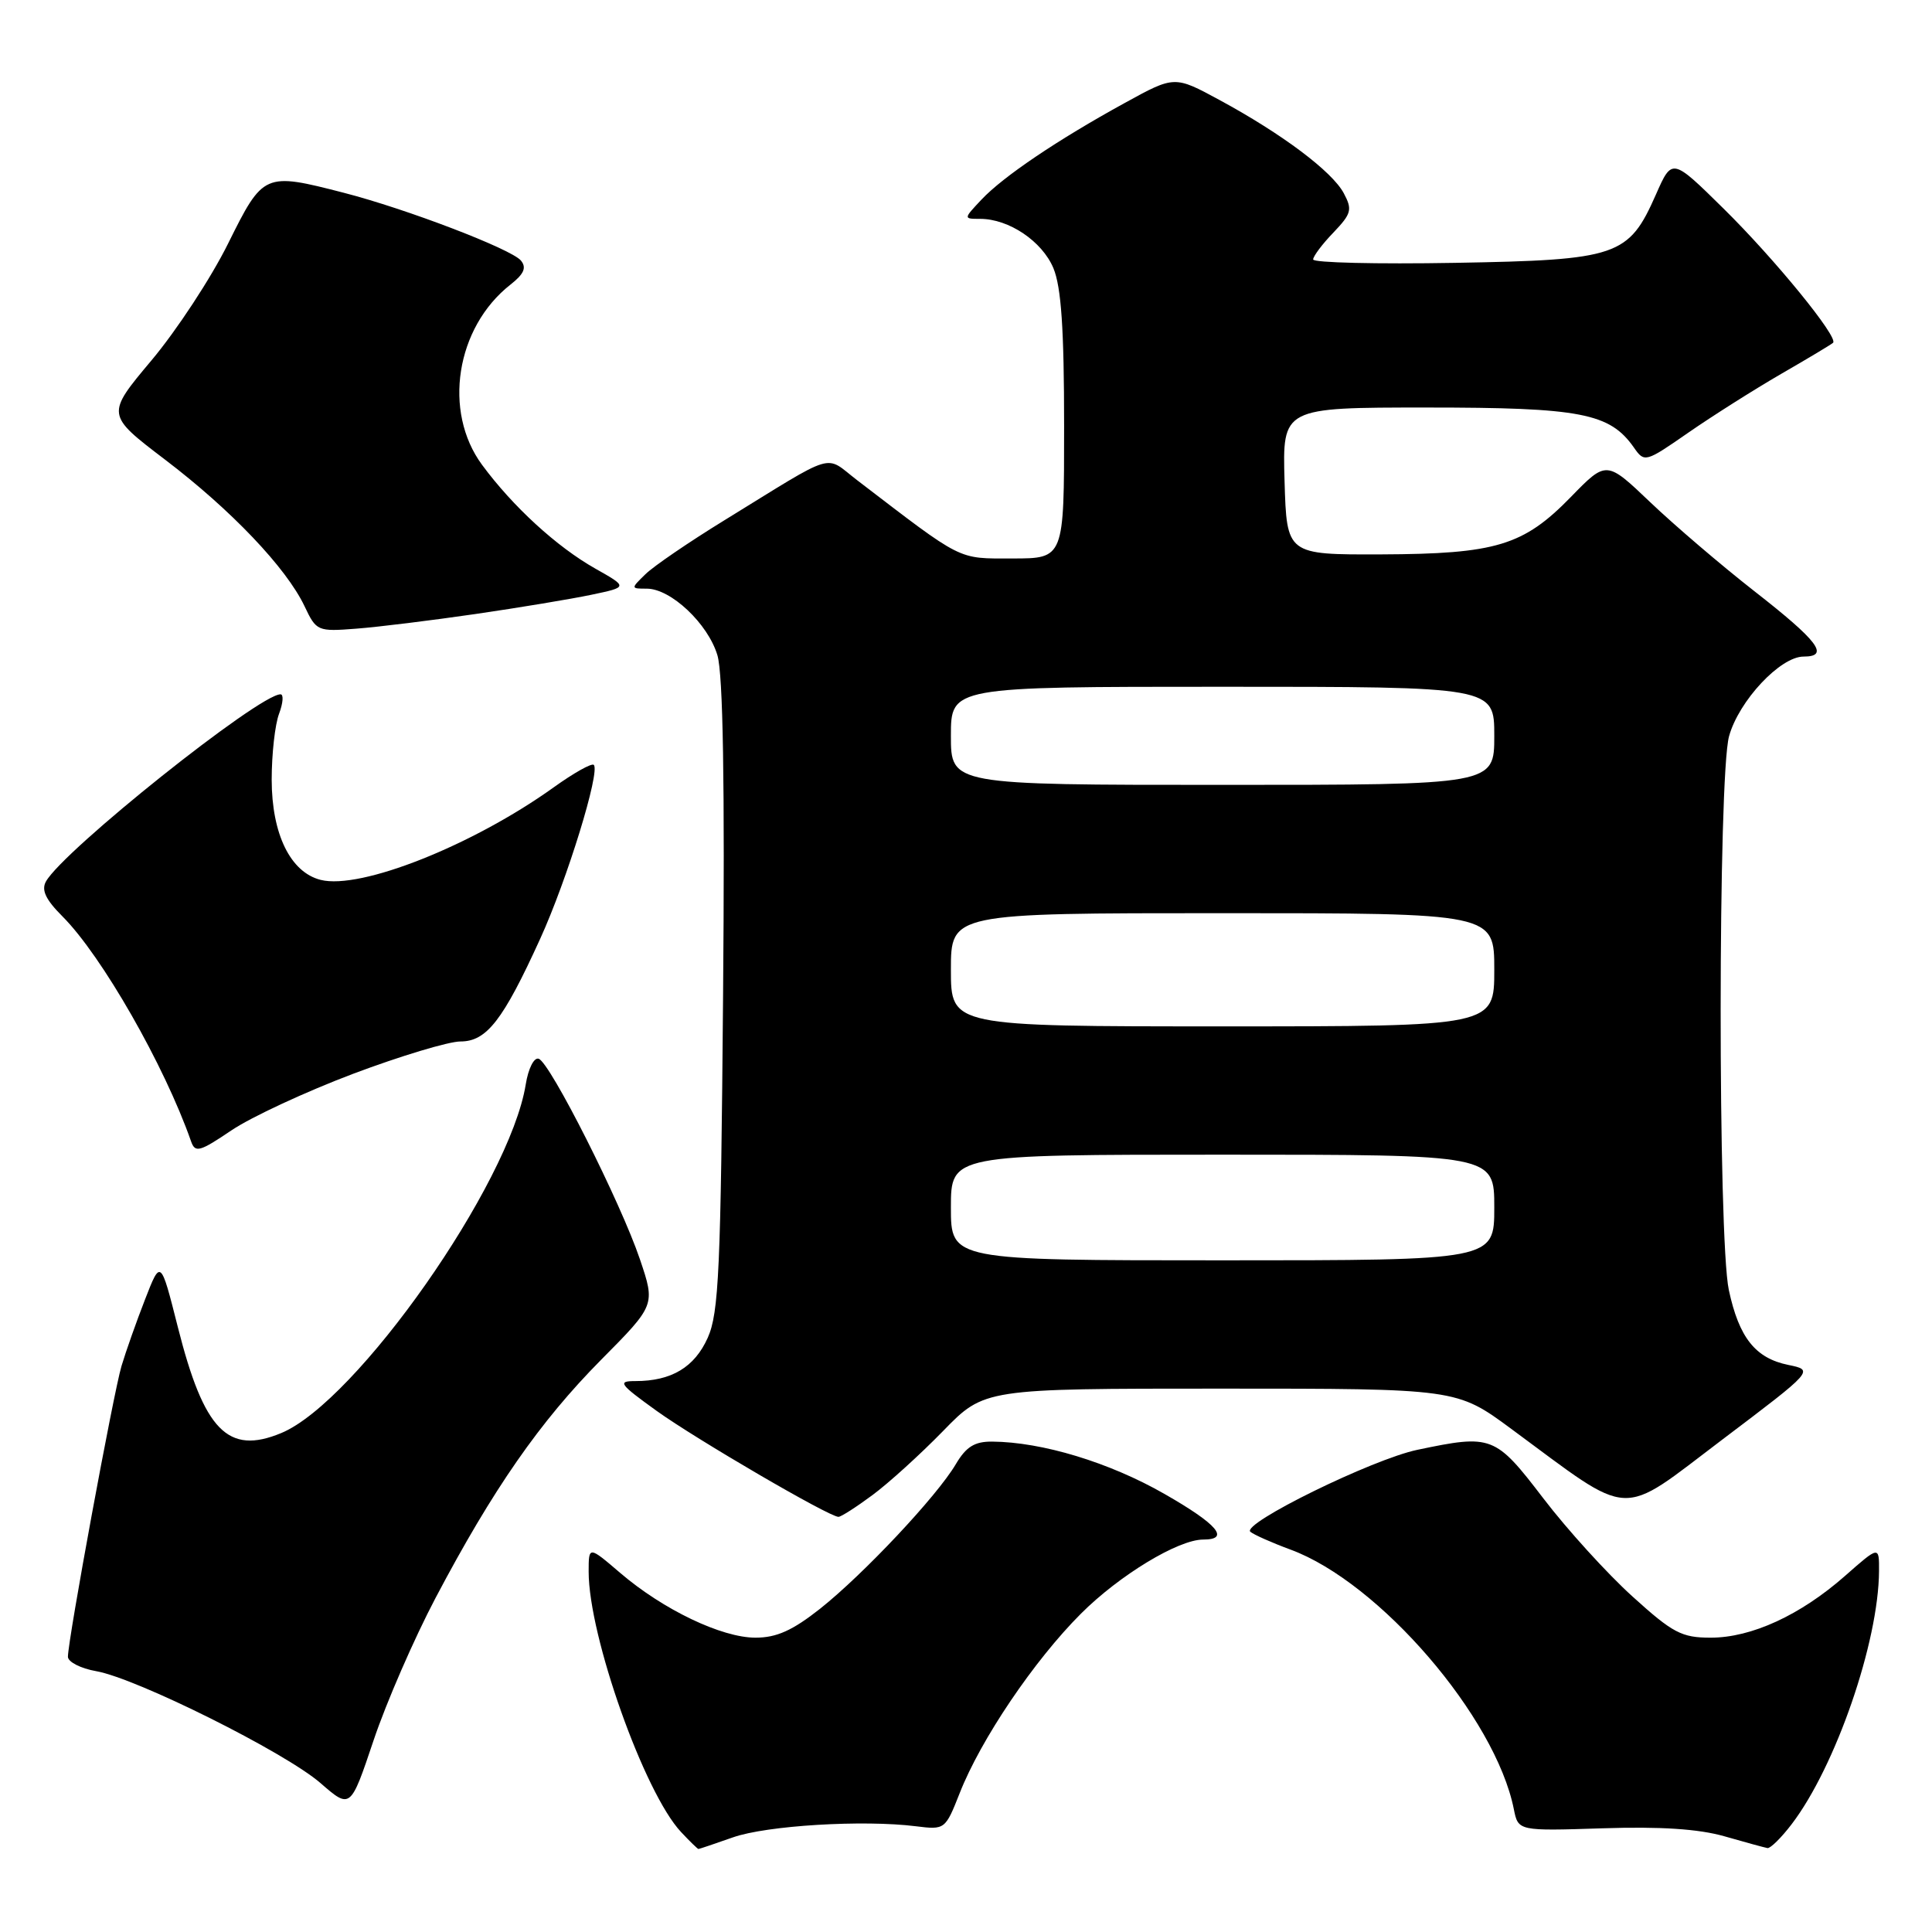 <?xml version="1.0" encoding="UTF-8" standalone="no"?>
<!DOCTYPE svg PUBLIC "-//W3C//DTD SVG 1.1//EN" "http://www.w3.org/Graphics/SVG/1.1/DTD/svg11.dtd" >
<svg xmlns="http://www.w3.org/2000/svg" xmlns:xlink="http://www.w3.org/1999/xlink" version="1.1" viewBox="0 0 256 256">
 <g >
 <path fill="currentColor"
d=" M 97.12 243.46 C 101.57 241.89 114.38 241.11 121.37 241.99 C 125.21 242.47 125.26 242.42 127.16 237.61 C 129.95 230.49 137.03 220.01 143.24 213.81 C 148.32 208.73 156.12 204.00 159.43 204.00 C 163.05 204.00 161.34 201.98 154.31 197.96 C 147.00 193.77 138.08 191.07 131.47 191.02 C 129.14 191.00 128.02 191.70 126.65 194.01 C 124.16 198.24 114.42 208.60 108.66 213.17 C 105.01 216.05 102.90 217.00 100.11 217.00 C 95.62 217.00 87.87 213.29 82.18 208.42 C 78.00 204.84 78.00 204.84 78.00 208.26 C 78.00 216.80 85.37 237.56 90.24 242.75 C 91.40 243.99 92.44 245.00 92.55 245.00 C 92.66 245.00 94.71 244.31 97.12 243.46 Z  M 237.40 241.72 C 243.24 234.07 248.93 217.56 248.98 208.17 C 249.00 204.83 249.00 204.83 244.47 208.82 C 238.56 214.02 232.08 217.00 226.68 217.00 C 222.83 217.00 221.66 216.39 216.31 211.54 C 212.99 208.54 207.67 202.69 204.50 198.54 C 198.11 190.19 197.69 190.04 187.80 192.11 C 181.81 193.37 164.44 201.90 165.68 202.97 C 166.13 203.35 168.53 204.42 171.00 205.33 C 182.80 209.68 198.15 227.52 200.59 239.72 C 201.17 242.62 201.17 242.62 212.34 242.26 C 220.00 242.01 225.07 242.34 228.50 243.32 C 231.25 244.11 233.81 244.81 234.20 244.88 C 234.58 244.94 236.02 243.53 237.40 241.72 Z  M 57.71 211.74 C 65.33 197.30 71.54 188.37 79.62 180.21 C 86.84 172.93 86.84 172.93 84.80 166.88 C 82.25 159.34 72.89 140.78 71.38 140.29 C 70.76 140.08 70.00 141.58 69.66 143.71 C 67.53 156.85 47.25 185.75 37.26 189.89 C 30.20 192.82 27.03 189.57 23.56 175.83 C 21.29 166.85 21.29 166.85 19.22 172.18 C 18.08 175.10 16.68 179.07 16.10 181.00 C 15.03 184.60 9.00 217.29 9.00 219.53 C 9.00 220.21 10.69 221.08 12.75 221.44 C 18.13 222.39 37.79 232.20 42.47 236.27 C 46.44 239.72 46.44 239.72 49.50 230.61 C 51.18 225.60 54.88 217.11 57.71 211.74 Z  M 115.60 198.11 C 117.74 196.53 121.96 192.70 124.97 189.61 C 130.43 184.00 130.43 184.00 161.73 184.00 C 193.02 184.00 193.02 184.00 200.26 189.34 C 216.54 201.35 214.35 201.24 228.18 190.78 C 240.38 181.56 240.38 181.56 236.96 180.86 C 232.59 179.97 230.43 177.24 229.08 170.94 C 227.62 164.12 227.64 102.83 229.11 97.55 C 230.41 92.86 235.90 87.00 238.98 87.00 C 242.49 87.00 240.94 84.95 232.43 78.31 C 228.07 74.90 221.88 69.61 218.68 66.56 C 212.86 61.01 212.86 61.01 208.14 65.86 C 201.86 72.30 198.23 73.40 183.00 73.46 C 170.50 73.50 170.50 73.50 170.21 63.75 C 169.93 54.00 169.93 54.00 189.06 54.00 C 209.47 54.00 213.30 54.74 216.50 59.30 C 217.90 61.31 218.02 61.28 223.71 57.33 C 226.90 55.12 232.43 51.62 236.00 49.55 C 239.57 47.49 242.68 45.63 242.89 45.42 C 243.64 44.71 235.17 34.33 228.39 27.65 C 221.56 20.92 221.56 20.92 219.43 25.75 C 215.80 33.97 214.40 34.45 192.75 34.83 C 182.44 35.01 174.00 34.81 174.00 34.38 C 174.00 33.96 175.20 32.35 176.68 30.82 C 179.08 28.30 179.22 27.78 178.05 25.59 C 176.50 22.71 169.90 17.75 161.61 13.26 C 155.63 10.02 155.63 10.02 149.06 13.63 C 140.11 18.54 132.92 23.40 130.05 26.45 C 127.65 29.00 127.65 29.00 129.88 29.00 C 133.68 29.00 138.09 31.97 139.58 35.53 C 140.62 38.04 141.00 43.58 141.00 56.47 C 141.00 74.00 141.00 74.00 134.16 74.00 C 126.80 74.00 127.74 74.47 113.59 63.64 C 109.13 60.23 111.11 59.64 96.00 68.93 C 91.33 71.80 86.61 75.02 85.53 76.08 C 83.57 77.99 83.57 78.00 85.70 78.00 C 88.89 78.00 93.81 82.64 95.06 86.82 C 95.81 89.33 96.05 103.76 95.81 132.00 C 95.51 168.27 95.25 173.97 93.78 177.26 C 92.03 181.17 88.97 183.00 84.20 183.00 C 81.78 183.00 82.04 183.37 87.01 186.95 C 92.26 190.72 109.84 200.98 111.10 200.99 C 111.43 201.00 113.45 199.70 115.60 198.11 Z  M 46.80 142.28 C 53.05 139.93 59.45 138.00 61.01 138.00 C 64.48 138.00 66.65 135.21 71.58 124.39 C 75.15 116.56 79.56 102.23 78.68 101.35 C 78.41 101.08 76.01 102.43 73.35 104.34 C 62.63 112.02 47.78 117.92 42.49 116.59 C 38.48 115.58 36.01 110.52 36.00 103.32 C 36.00 99.91 36.44 95.98 36.98 94.57 C 37.51 93.15 37.60 92.00 37.17 92.00 C 34.31 92.00 8.40 112.68 6.09 116.80 C 5.45 117.94 6.06 119.21 8.28 121.43 C 13.48 126.64 21.78 141.14 25.32 151.24 C 25.86 152.79 26.46 152.62 30.68 149.77 C 33.29 148.01 40.55 144.64 46.80 142.28 Z  M 63.00 81.36 C 68.78 80.52 75.69 79.37 78.36 78.81 C 83.22 77.79 83.22 77.79 78.86 75.33 C 73.78 72.46 67.96 67.13 63.88 61.60 C 58.66 54.53 60.40 43.40 67.63 37.72 C 69.44 36.30 69.80 35.46 69.02 34.52 C 67.75 33.00 53.86 27.68 45.54 25.54 C 35.02 22.83 34.88 22.89 30.23 32.26 C 27.98 36.81 23.41 43.77 20.09 47.73 C 14.04 54.94 14.04 54.94 21.85 60.89 C 30.64 67.57 37.94 75.25 40.35 80.32 C 41.92 83.64 42.07 83.70 47.23 83.30 C 50.13 83.08 57.22 82.20 63.00 81.36 Z  M 126.00 160.00 C 126.00 153.00 126.00 153.00 162.00 153.00 C 198.00 153.00 198.00 153.00 198.00 160.00 C 198.00 167.00 198.00 167.00 162.00 167.00 C 126.00 167.00 126.00 167.00 126.00 160.00 Z  M 126.00 128.50 C 126.00 121.00 126.00 121.00 162.00 121.00 C 198.00 121.00 198.00 121.00 198.00 128.50 C 198.00 136.00 198.00 136.00 162.00 136.00 C 126.00 136.00 126.00 136.00 126.00 128.50 Z  M 126.00 97.50 C 126.00 91.00 126.00 91.00 162.00 91.00 C 198.00 91.00 198.00 91.00 198.00 97.50 C 198.00 104.00 198.00 104.00 162.00 104.00 C 126.00 104.00 126.00 104.00 126.00 97.50 Z "/>
</g>
</svg>